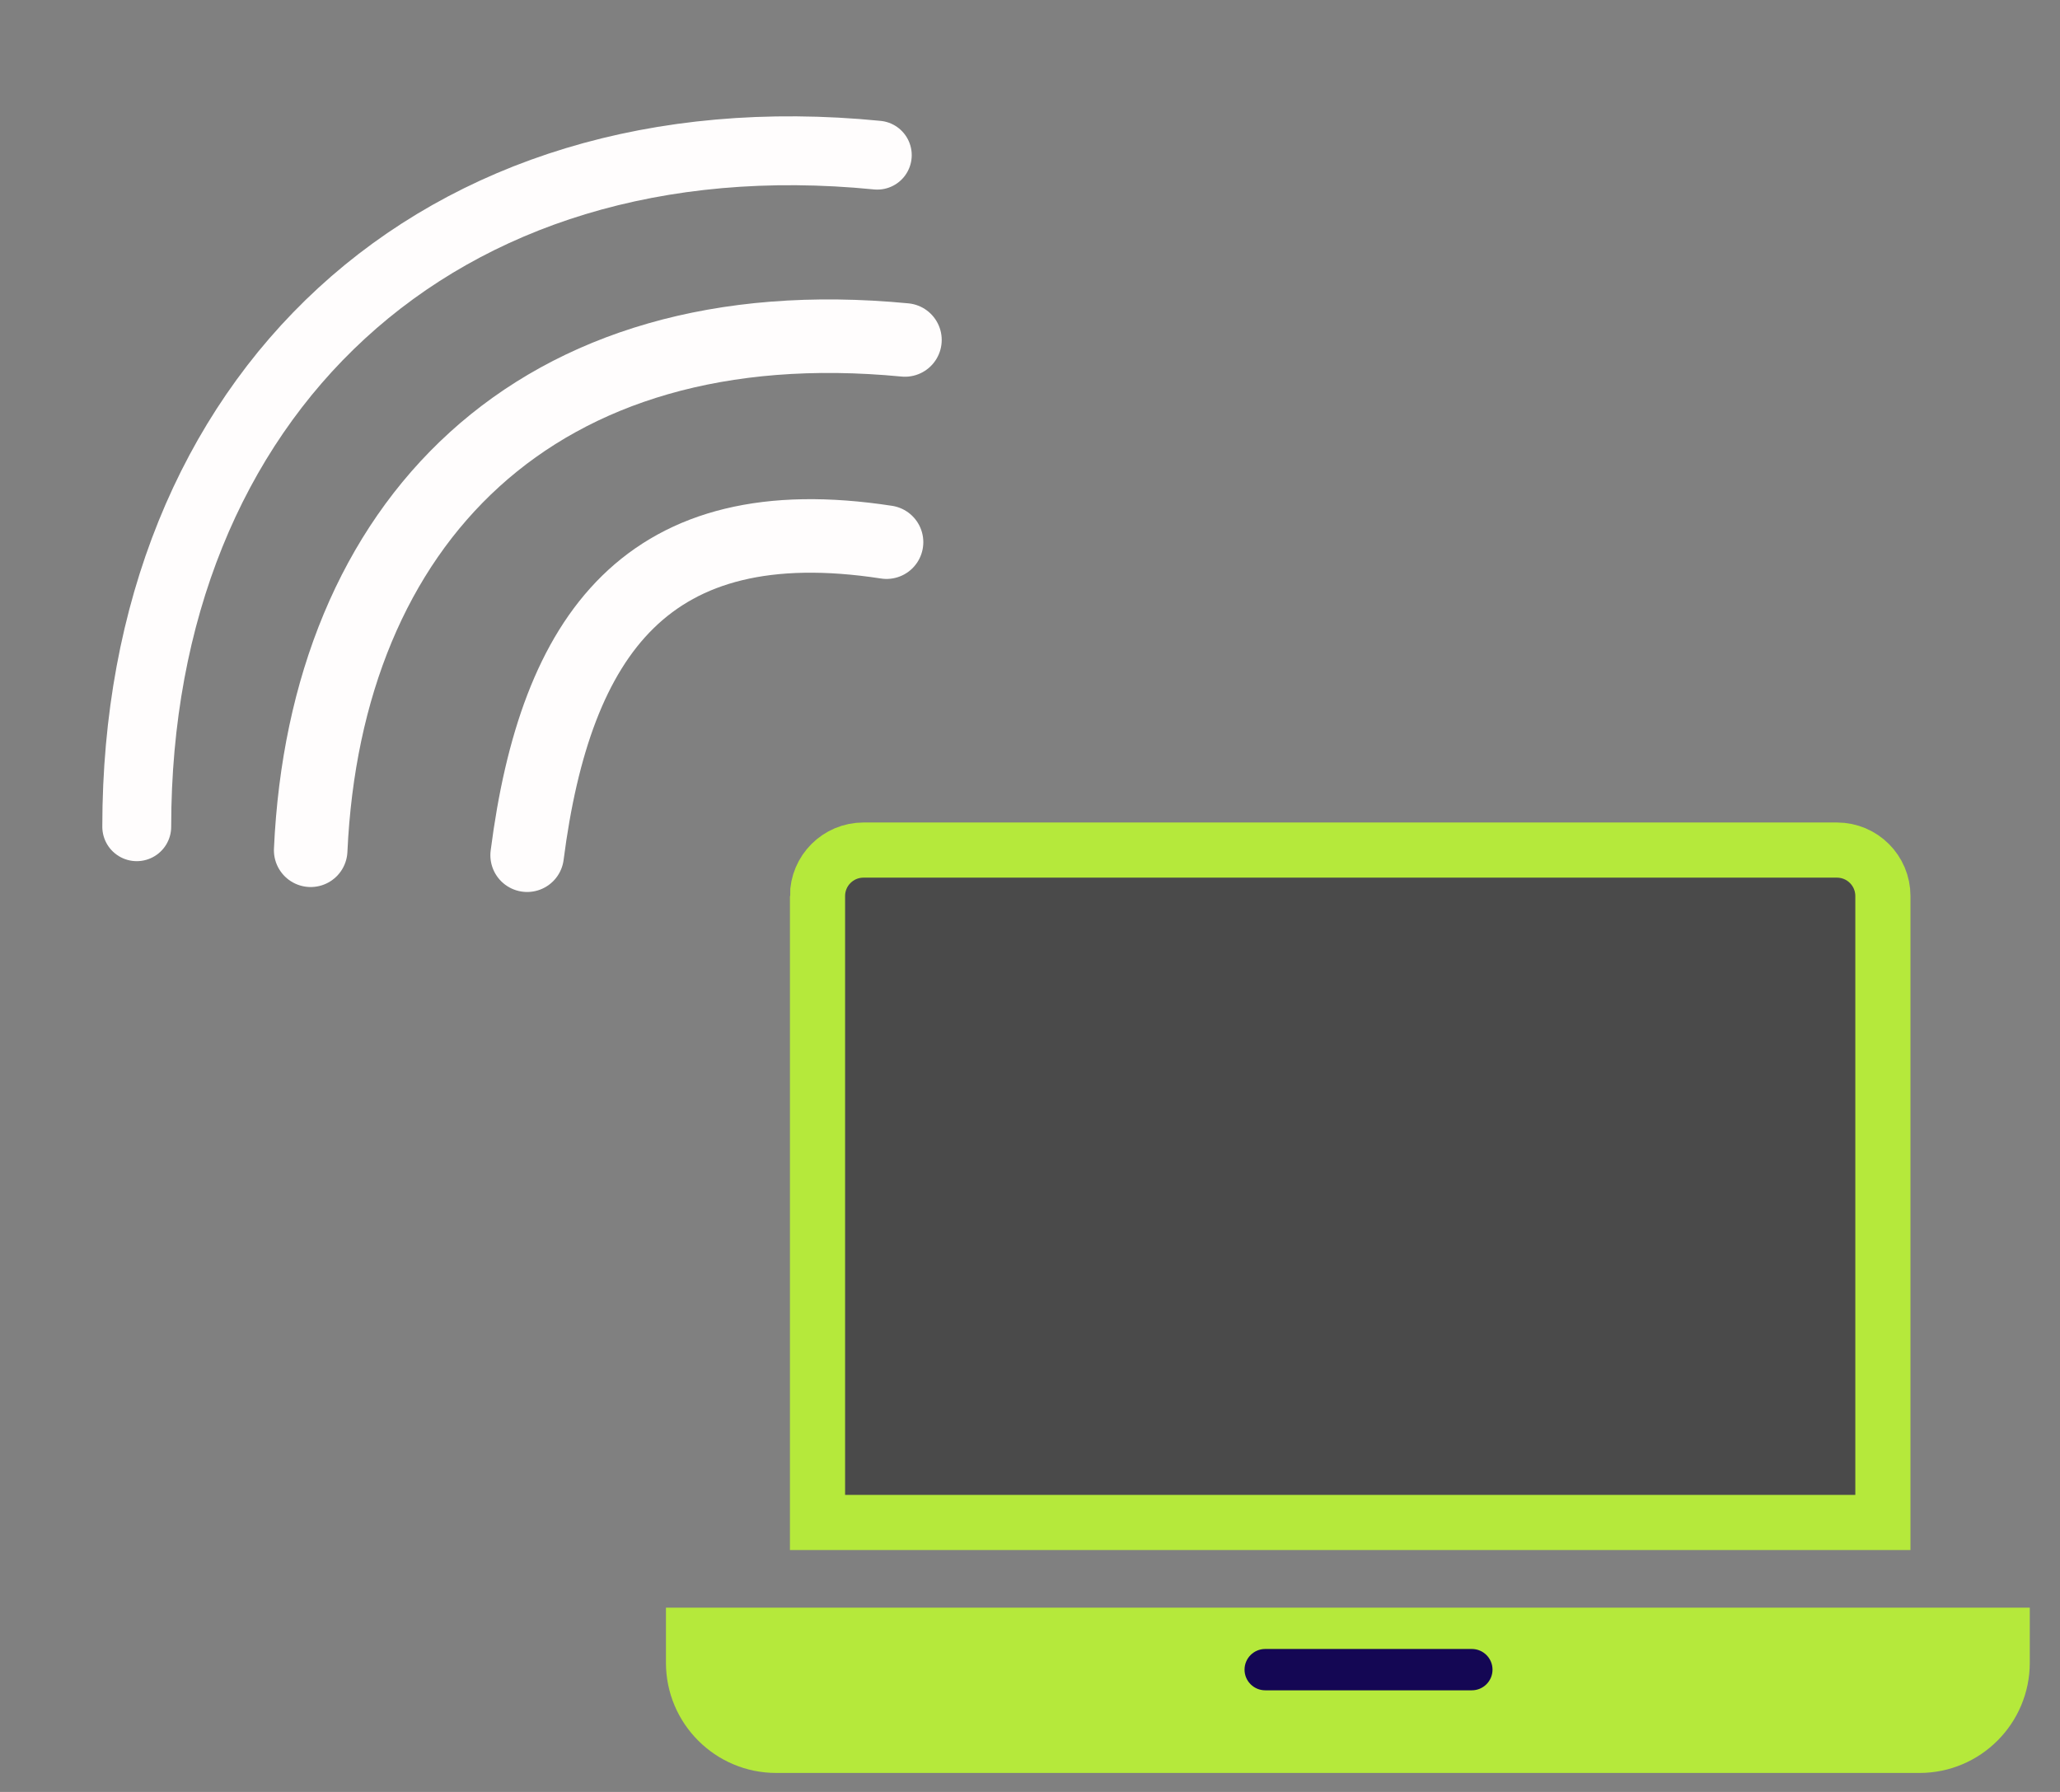 <?xml version="1.0" encoding="UTF-8" standalone="no"?><!DOCTYPE svg PUBLIC "-//W3C//DTD SVG 1.1//EN" "http://www.w3.org/Graphics/SVG/1.1/DTD/svg11.dtd"><svg width="100%" height="100%" viewBox="0 0 2730 2375" version="1.1" xmlns="http://www.w3.org/2000/svg" xmlns:xlink="http://www.w3.org/1999/xlink" xml:space="preserve" xmlns:serif="http://www.serif.com/" style="fill-rule:evenodd;clip-rule:evenodd;"><rect x="0" y="0" width="2730" height="2375" fill="#808080" stroke="none"/><g><rect x="-662.103" y="-131.589" width="4113.65" height="2673.64" style="fill:none;"/><path d="M1083.4,1187.59c-0,-33.638 27.274,-60.912 60.912,-60.912l1290.06,0c33.643,0 60.912,27.274 60.912,60.912l0,830.263l-1411.88,-0l-0,-830.263Z" style="fill:#4a4a4a;fill-rule:nonzero;stroke:#b5e93b;stroke-width:73.09px;"/><path d="M882.536,2130.77l1807.42,0l0,72.89c0,80.741 -65.454,146.19 -146.189,146.19l-1515.05,-0c-80.74,-0 -146.189,-65.449 -146.189,-146.19l-0,-72.89Z" style="fill:#b5e93b;fill-rule:nonzero;"/><path d="M1977.94,2212.93c0,15.114 -12.271,27.385 -27.385,27.385l-273.853,-0c-15.114,-0 -27.385,-12.271 -27.385,-27.385c0,-15.115 12.271,-27.385 27.385,-27.385l273.853,-0c15.114,-0 27.385,12.27 27.385,27.385Z" style="fill:#140754;"/><path d="M1174.89,718.584c-316.743,-48.73 -438.563,121.82 -476.299,414.91" style="fill:none;fill-rule:nonzero;stroke:#fffdfd;stroke-width:97.46px;stroke-linecap:round;"/><path d="M1199.27,450.568c-490.378,-47.066 -767.878,243.793 -787.541,676.362" style="fill:none;fill-rule:nonzero;stroke:#fffdfd;stroke-width:97.46px;stroke-linecap:round;"/><rect x="-566.745" y="-408.879" width="1776.45" height="1564.11" style="fill:none;"/><clipPath id="_clip1"><rect id="Vector-23.svg" serif:id="Vector 23.svg" x="114.194" y="151.016" width="1095.51" height="1004.22"/></clipPath><g clip-path="url(#_clip1)"><path d="M1162.62,205.633c-584.113,-57.686 -981.392,319.521 -981.398,890.101" style="fill:none;fill-rule:nonzero;stroke:#fffdfd;stroke-width:91.29px;stroke-linecap:round;"/></g></g></svg>